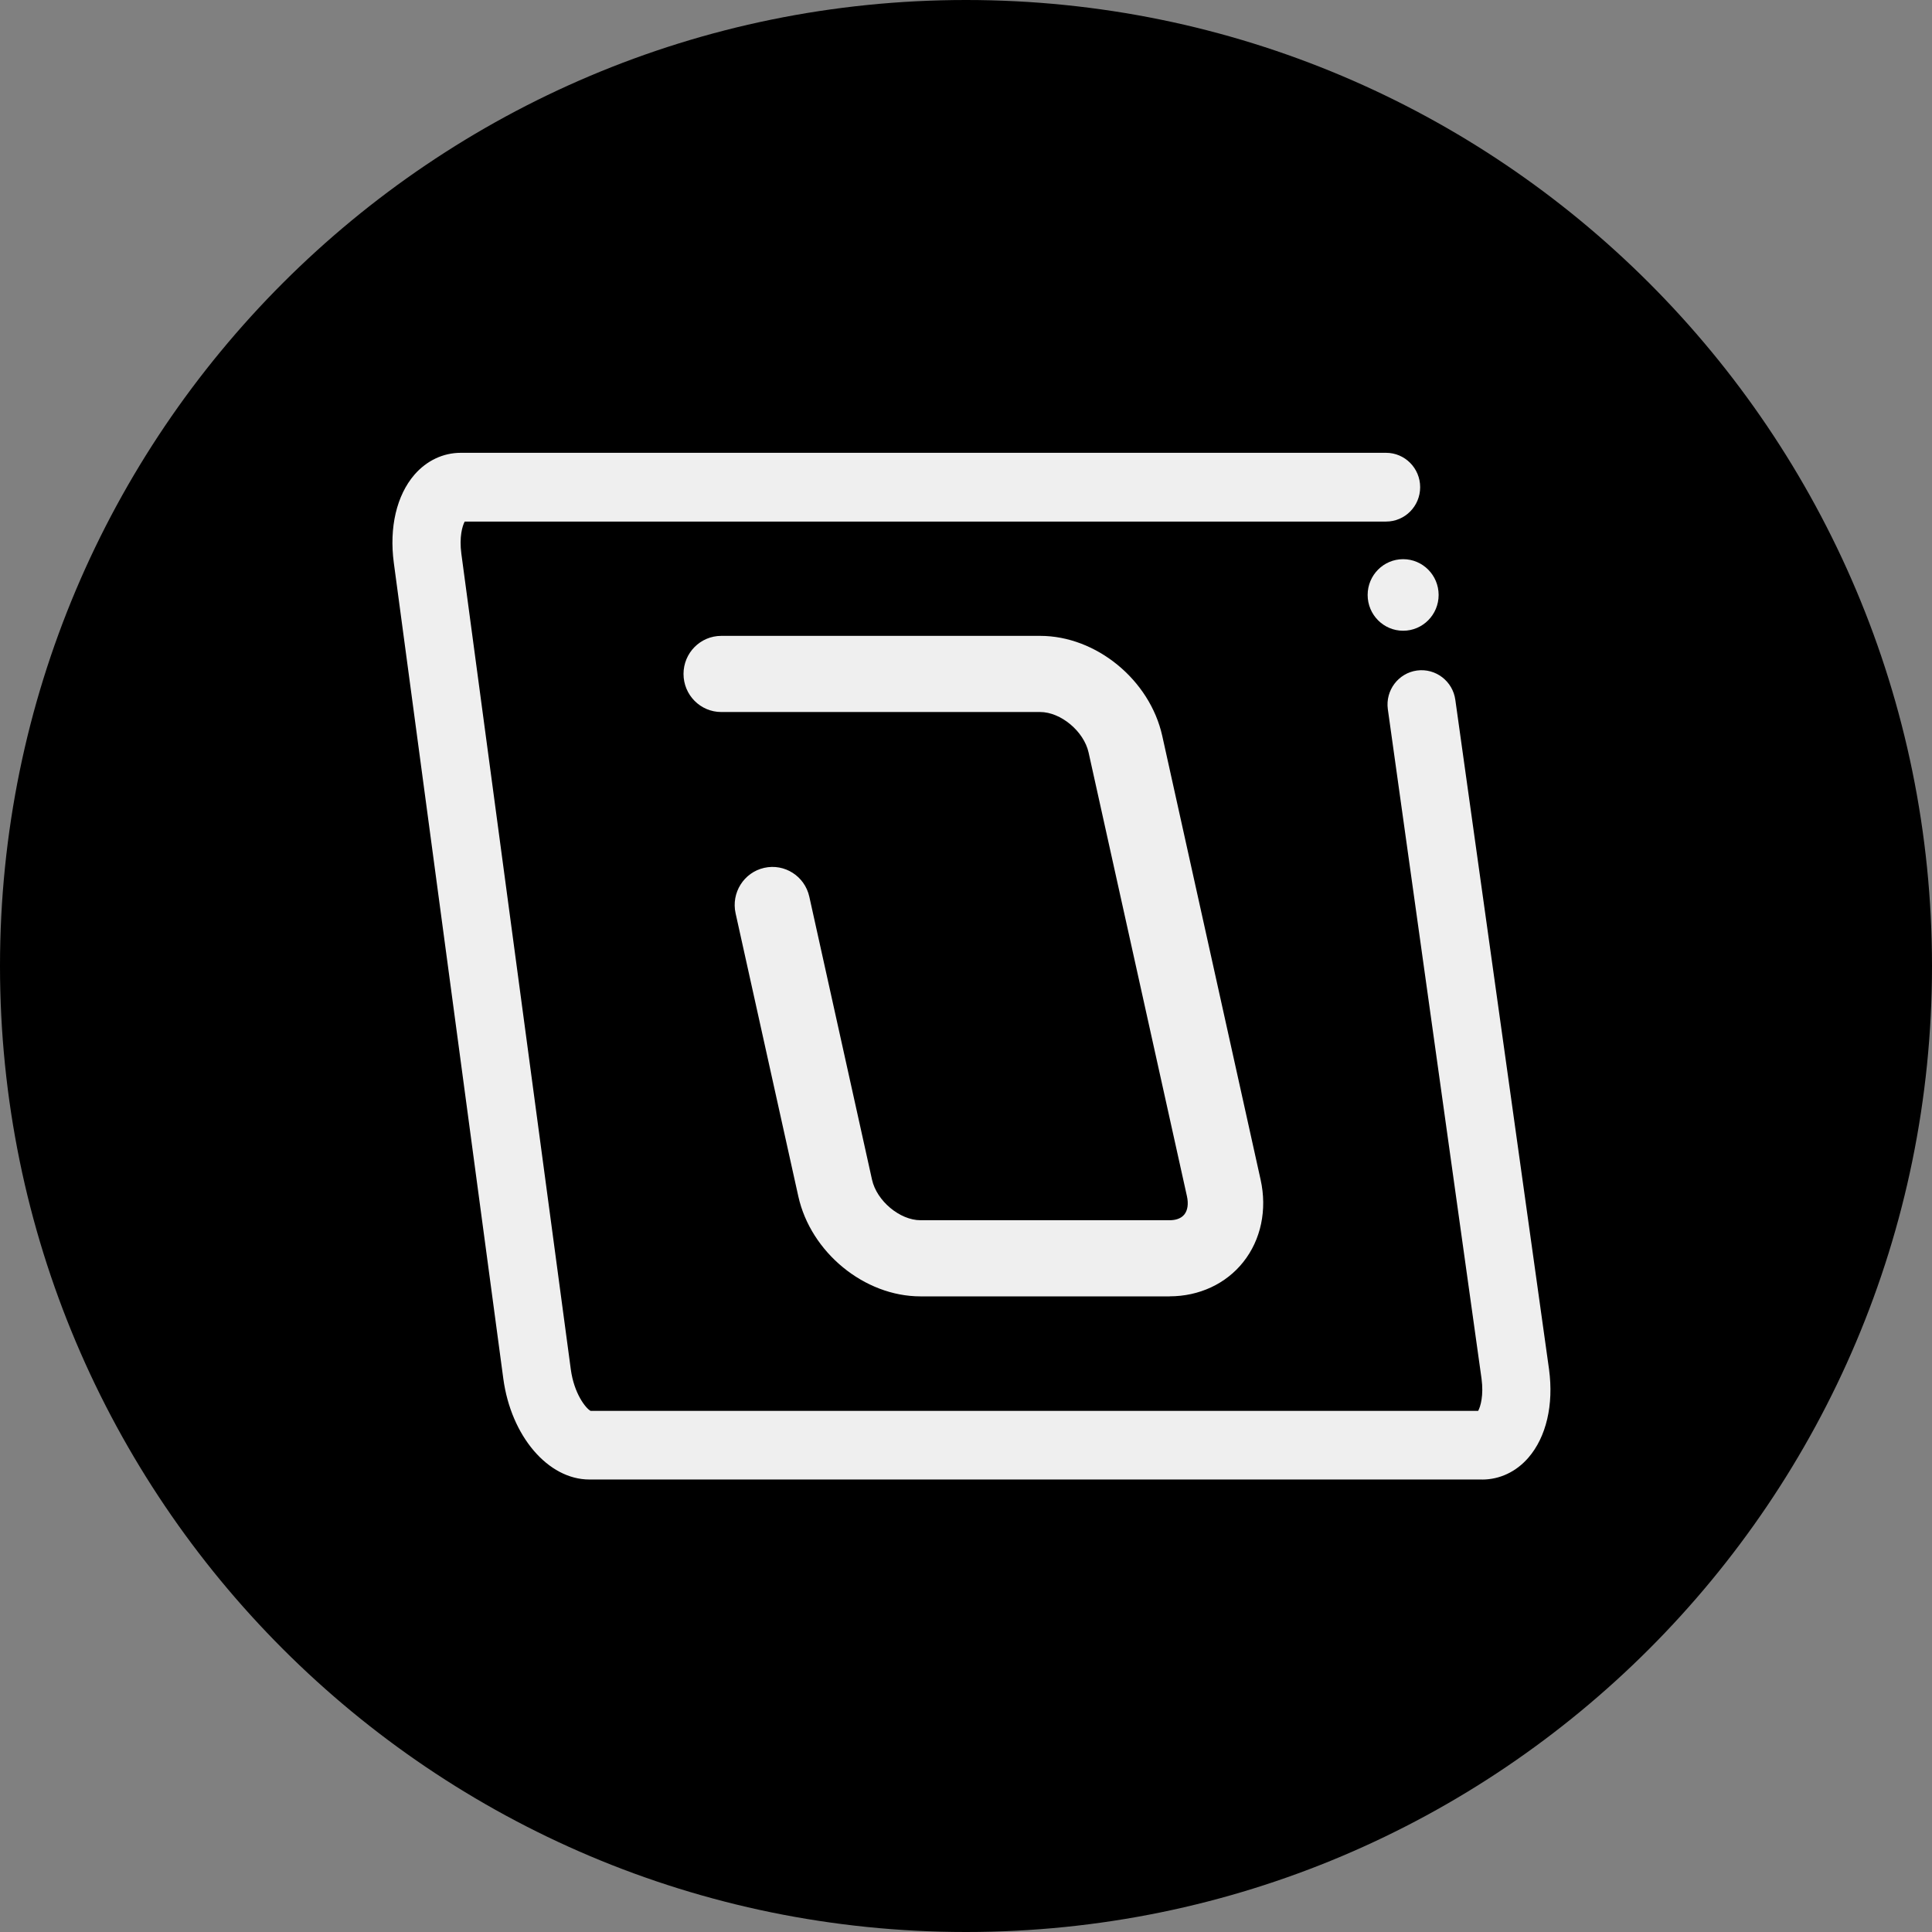 <svg width="128" height="128" viewBox="0 0 128 128" fill="none" xmlns="http://www.w3.org/2000/svg">
<rect x="0" y="0" width="128" height="128" fill="#808080" stroke="none"/>
<path d="M128 64C128 99.346 99.346 128 64 128C28.654 128 0 99.346 0 64C0 28.654 28.654 0 64 0C99.346 0 128 28.654 128 64Z" fill="black"/>
<path d="M98.197 98.021H39.047C36.309 98.021 33.858 95.147 33.345 91.337L26.092 37.294C25.777 34.948 26.277 32.816 27.461 31.446C28.273 30.514 29.361 30 30.528 30H91.831C93.076 30 94.089 31.018 94.089 32.277C94.089 33.537 93.08 34.555 91.831 34.555H30.788C30.631 34.845 30.418 35.583 30.566 36.687L37.818 90.73C38.034 92.328 38.807 93.304 39.126 93.473H97.933C98.091 93.183 98.303 92.445 98.156 91.341L91.947 46.984C91.779 45.738 92.645 44.592 93.881 44.423C95.113 44.258 96.252 45.127 96.42 46.373L102.629 90.73C102.944 93.076 102.444 95.209 101.256 96.579C100.449 97.51 99.36 98.024 98.193 98.024L98.197 98.021Z" fill="#EFEFEF"/>
<path d="M77.489 85.888H60.981C57.268 85.888 53.715 82.976 52.89 79.259L48.735 60.509C48.434 59.15 49.283 57.8 50.631 57.497C51.98 57.193 53.318 58.049 53.619 59.408L57.774 78.159C58.086 79.563 59.616 80.843 60.985 80.843H77.492C77.797 80.843 78.214 80.778 78.468 80.46C78.686 80.184 78.748 79.756 78.639 79.259L72.122 49.857C71.811 48.453 70.281 47.173 68.912 47.173H47.787C46.404 47.173 45.285 46.044 45.285 44.65C45.285 43.256 46.404 42.128 47.787 42.128H68.912C72.625 42.128 76.178 45.04 77.003 48.757L83.519 78.159C83.961 80.15 83.543 82.141 82.369 83.614C81.223 85.06 79.443 85.885 77.492 85.885L77.489 85.888Z" fill="#EFEFEF"/>
<path d="M92.962 41.788C94.26 41.788 95.313 40.727 95.313 39.417C95.313 38.108 94.26 37.047 92.962 37.047C91.663 37.047 90.61 38.108 90.61 39.417C90.61 40.727 91.663 41.788 92.962 41.788Z" fill="#EFEFEF"/>
</svg>
